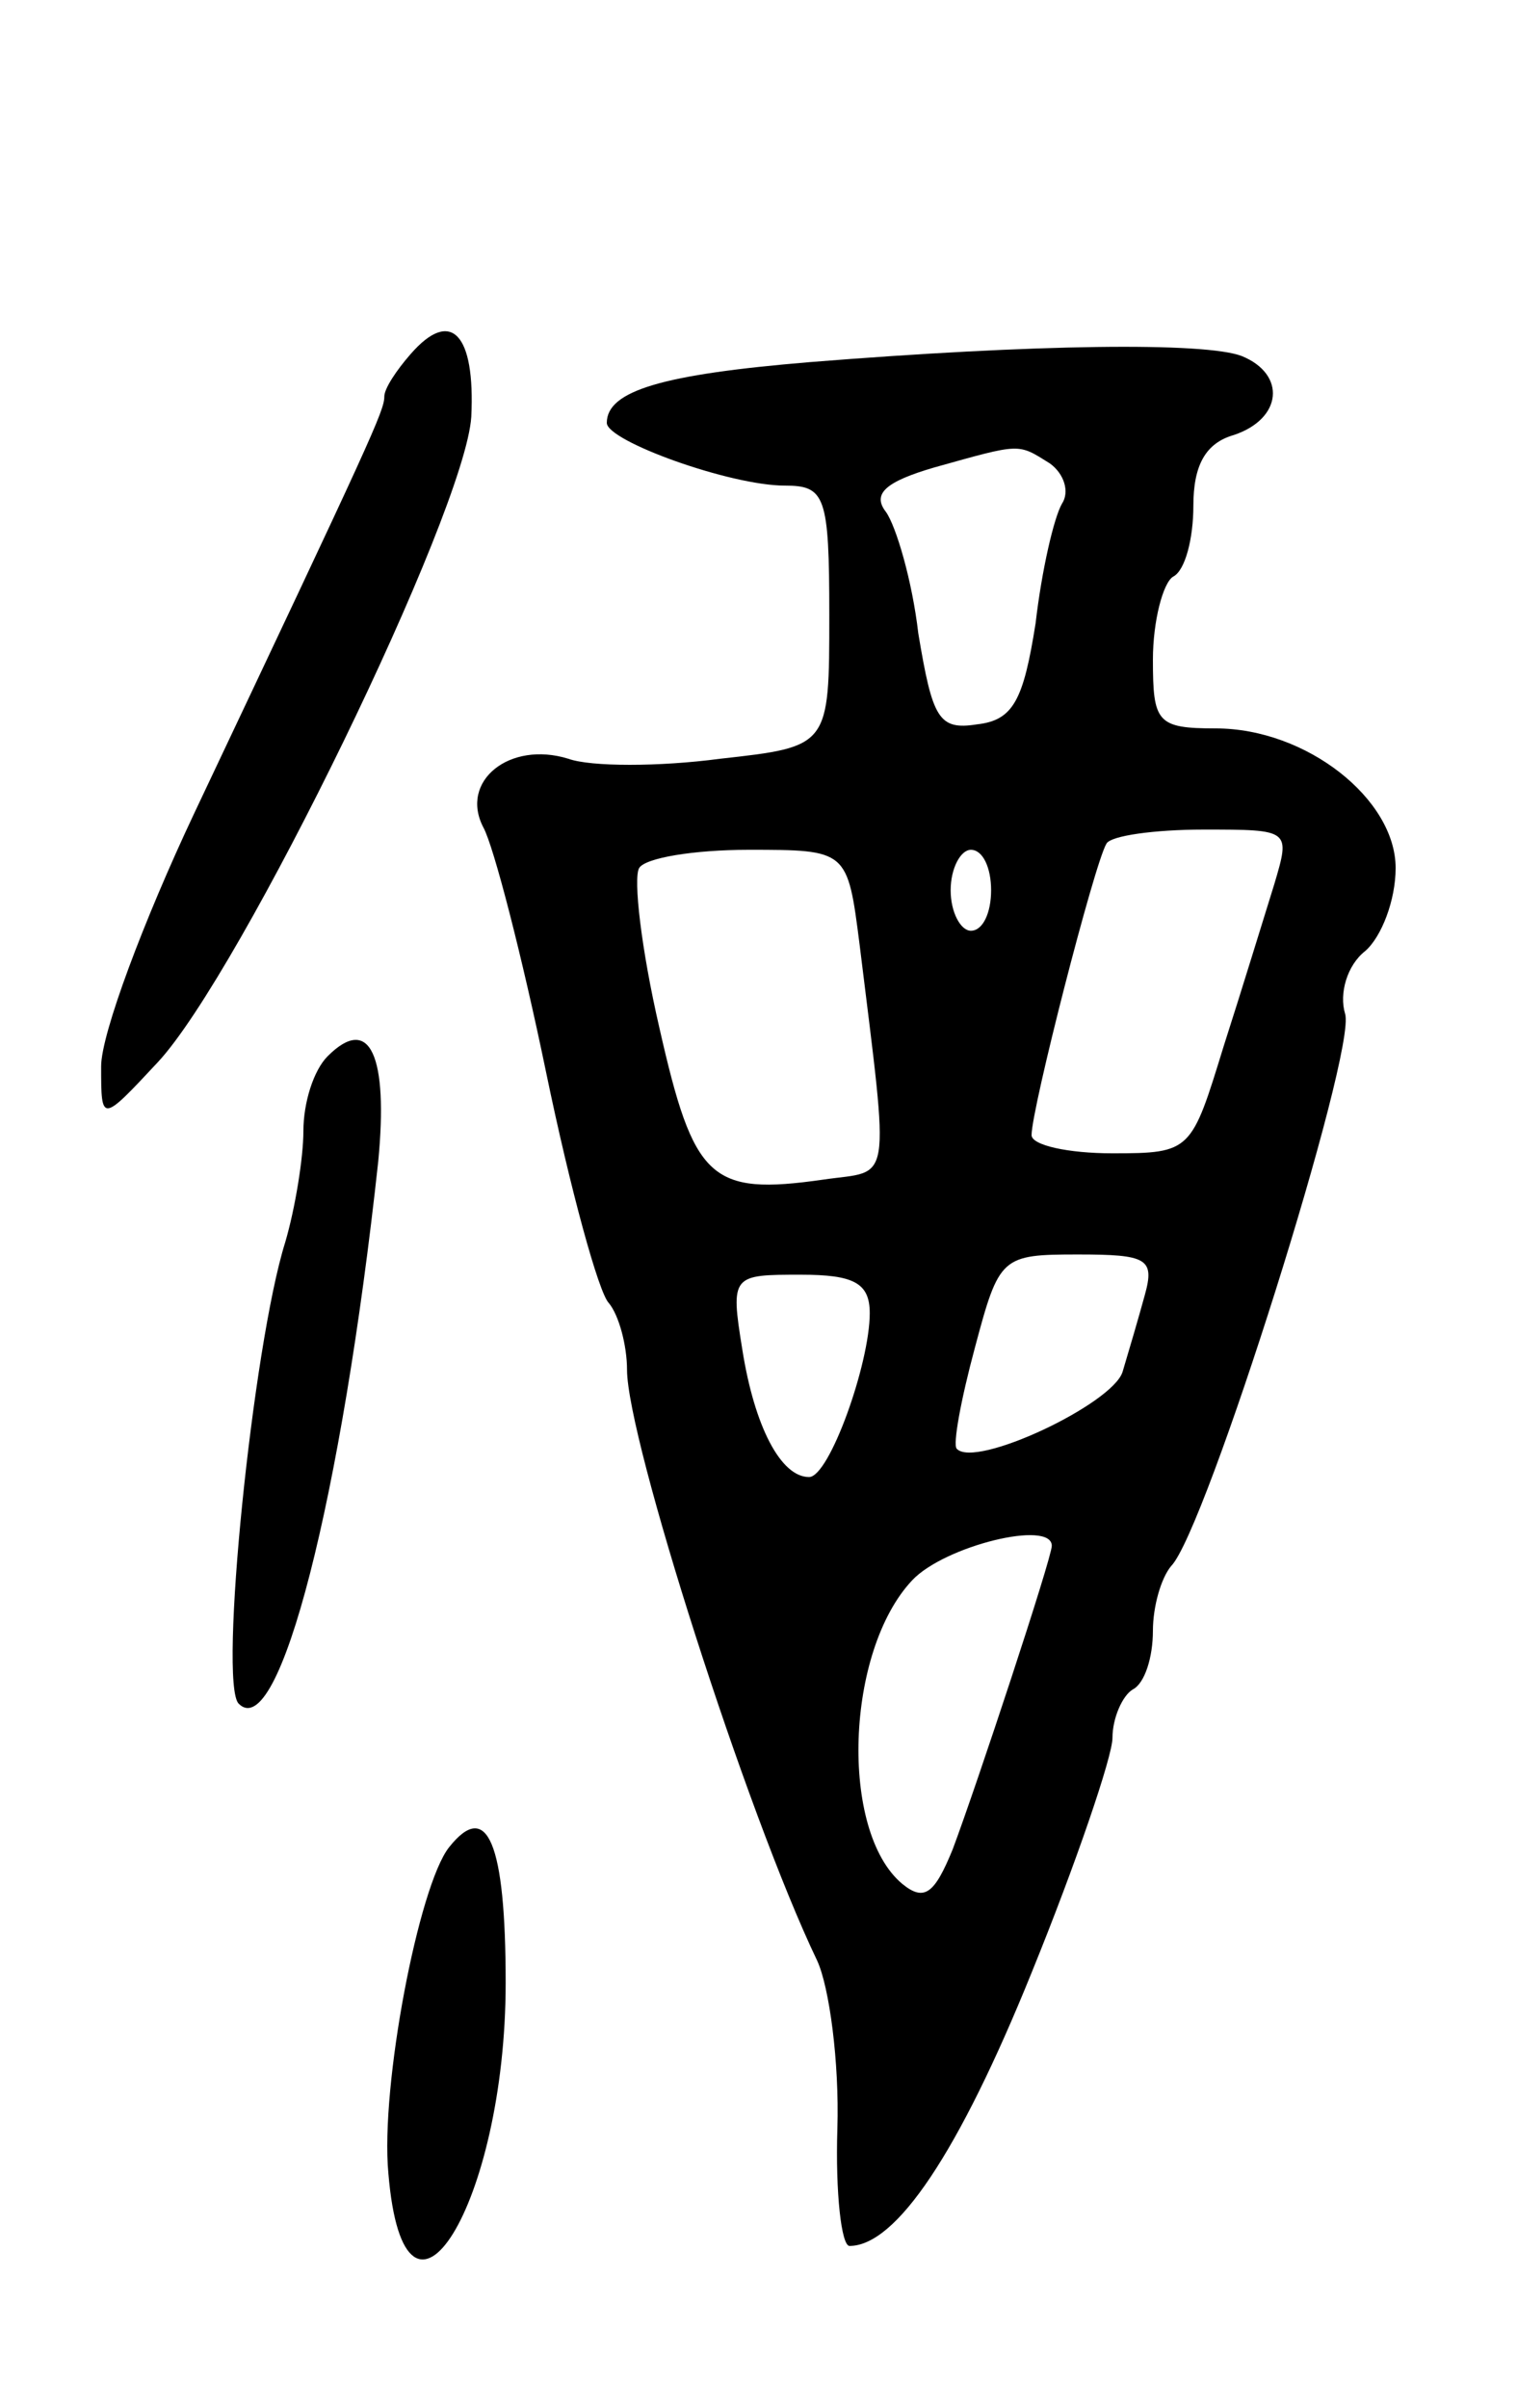 <svg version="1.0" xmlns="http://www.w3.org/2000/svg"
 width="75pt" height="119pt" viewBox="0 0 75 119"
 preserveAspectRatio="xMidYMid meet">
<g transform="translate(0,119) scale(0.1,-0.1)"
fill="#000000" stroke="none">
<path d="M203 1015 c-7 -8 -13 -17 -13 -21 0 -7 -6 -20 -94 -206 -25 -53 -46
-109 -46 -125 0 -28 0 -28 28 2 41 44 152 272 155 319 2 41 -10 54 -30 31z"/>
<path d="M400 1011 c-72 -6 -100 -14 -100 -30 0 -9 61 -31 88 -31 20 0 22 -5
22 -64 0 -65 0 -65 -54 -71 -30 -4 -64 -4 -75 0 -29 9 -54 -11 -42 -34 5 -9
19 -63 31 -121 12 -58 26 -109 31 -114 5 -6 9 -21 9 -33 0 -34 59 -219 94
-292 6 -13 11 -50 10 -83 -1 -32 2 -58 6 -58 23 0 54 46 90 135 22 54 40 107
40 116 0 10 5 21 10 24 6 3 10 16 10 29 0 12 4 26 9 32 17 17 92 255 86 273
-3 10 1 24 10 31 8 7 15 25 15 41 0 34 -44 69 -89 69 -29 0 -31 3 -31 34 0 19
5 38 10 41 6 3 10 19 10 35 0 20 6 31 20 35 24 8 26 30 4 39 -18 7 -102 6
-214 -3z m119 -50 c7 -5 10 -14 6 -20 -4 -7 -10 -33 -13 -59 -6 -38 -11 -48
-29 -50 -19 -3 -22 3 -29 45 -3 26 -11 53 -16 60 -7 9 0 15 24 22 43 12 41 12
57 2z m111 -208 c-5 -16 -16 -52 -25 -80 -16 -52 -16 -53 -55 -53 -22 0 -40 4
-40 9 0 13 31 134 37 144 2 4 24 7 48 7 43 0 43 0 35 -27z m-205 -30 c15 -122
16 -111 -18 -116 -56 -8 -64 0 -81 75 -9 39 -13 74 -10 79 3 5 27 9 54 9 49 0
49 0 55 -47z m65 27 c0 -11 -4 -20 -10 -20 -5 0 -10 9 -10 20 0 11 5 20 10 20
6 0 10 -9 10 -20z m76 -200 c-3 -11 -8 -28 -11 -38 -5 -16 -73 -48 -82 -38 -2
2 2 24 9 50 12 45 13 46 51 46 34 0 38 -2 33 -20z m-136 -9 c0 -25 -20 -81
-30 -81 -14 0 -27 25 -33 63 -6 37 -5 37 29 37 26 0 34 -4 34 -19z m90 -115
c0 -6 -37 -118 -49 -150 -9 -22 -14 -26 -25 -17 -31 26 -28 115 5 150 16 17
69 30 69 17z"/>
<path d="M162 668 c-7 -7 -12 -23 -12 -37 0 -13 -4 -38 -9 -55 -16 -51 -33
-218 -23 -228 20 -20 51 102 69 268 5 52 -4 73 -25 52z"/>
<path d="M222 277 c-15 -19 -34 -118 -30 -161 8 -96 58 -15 58 94 0 69 -9 91
-28 67z"/>
</g>
</svg>
